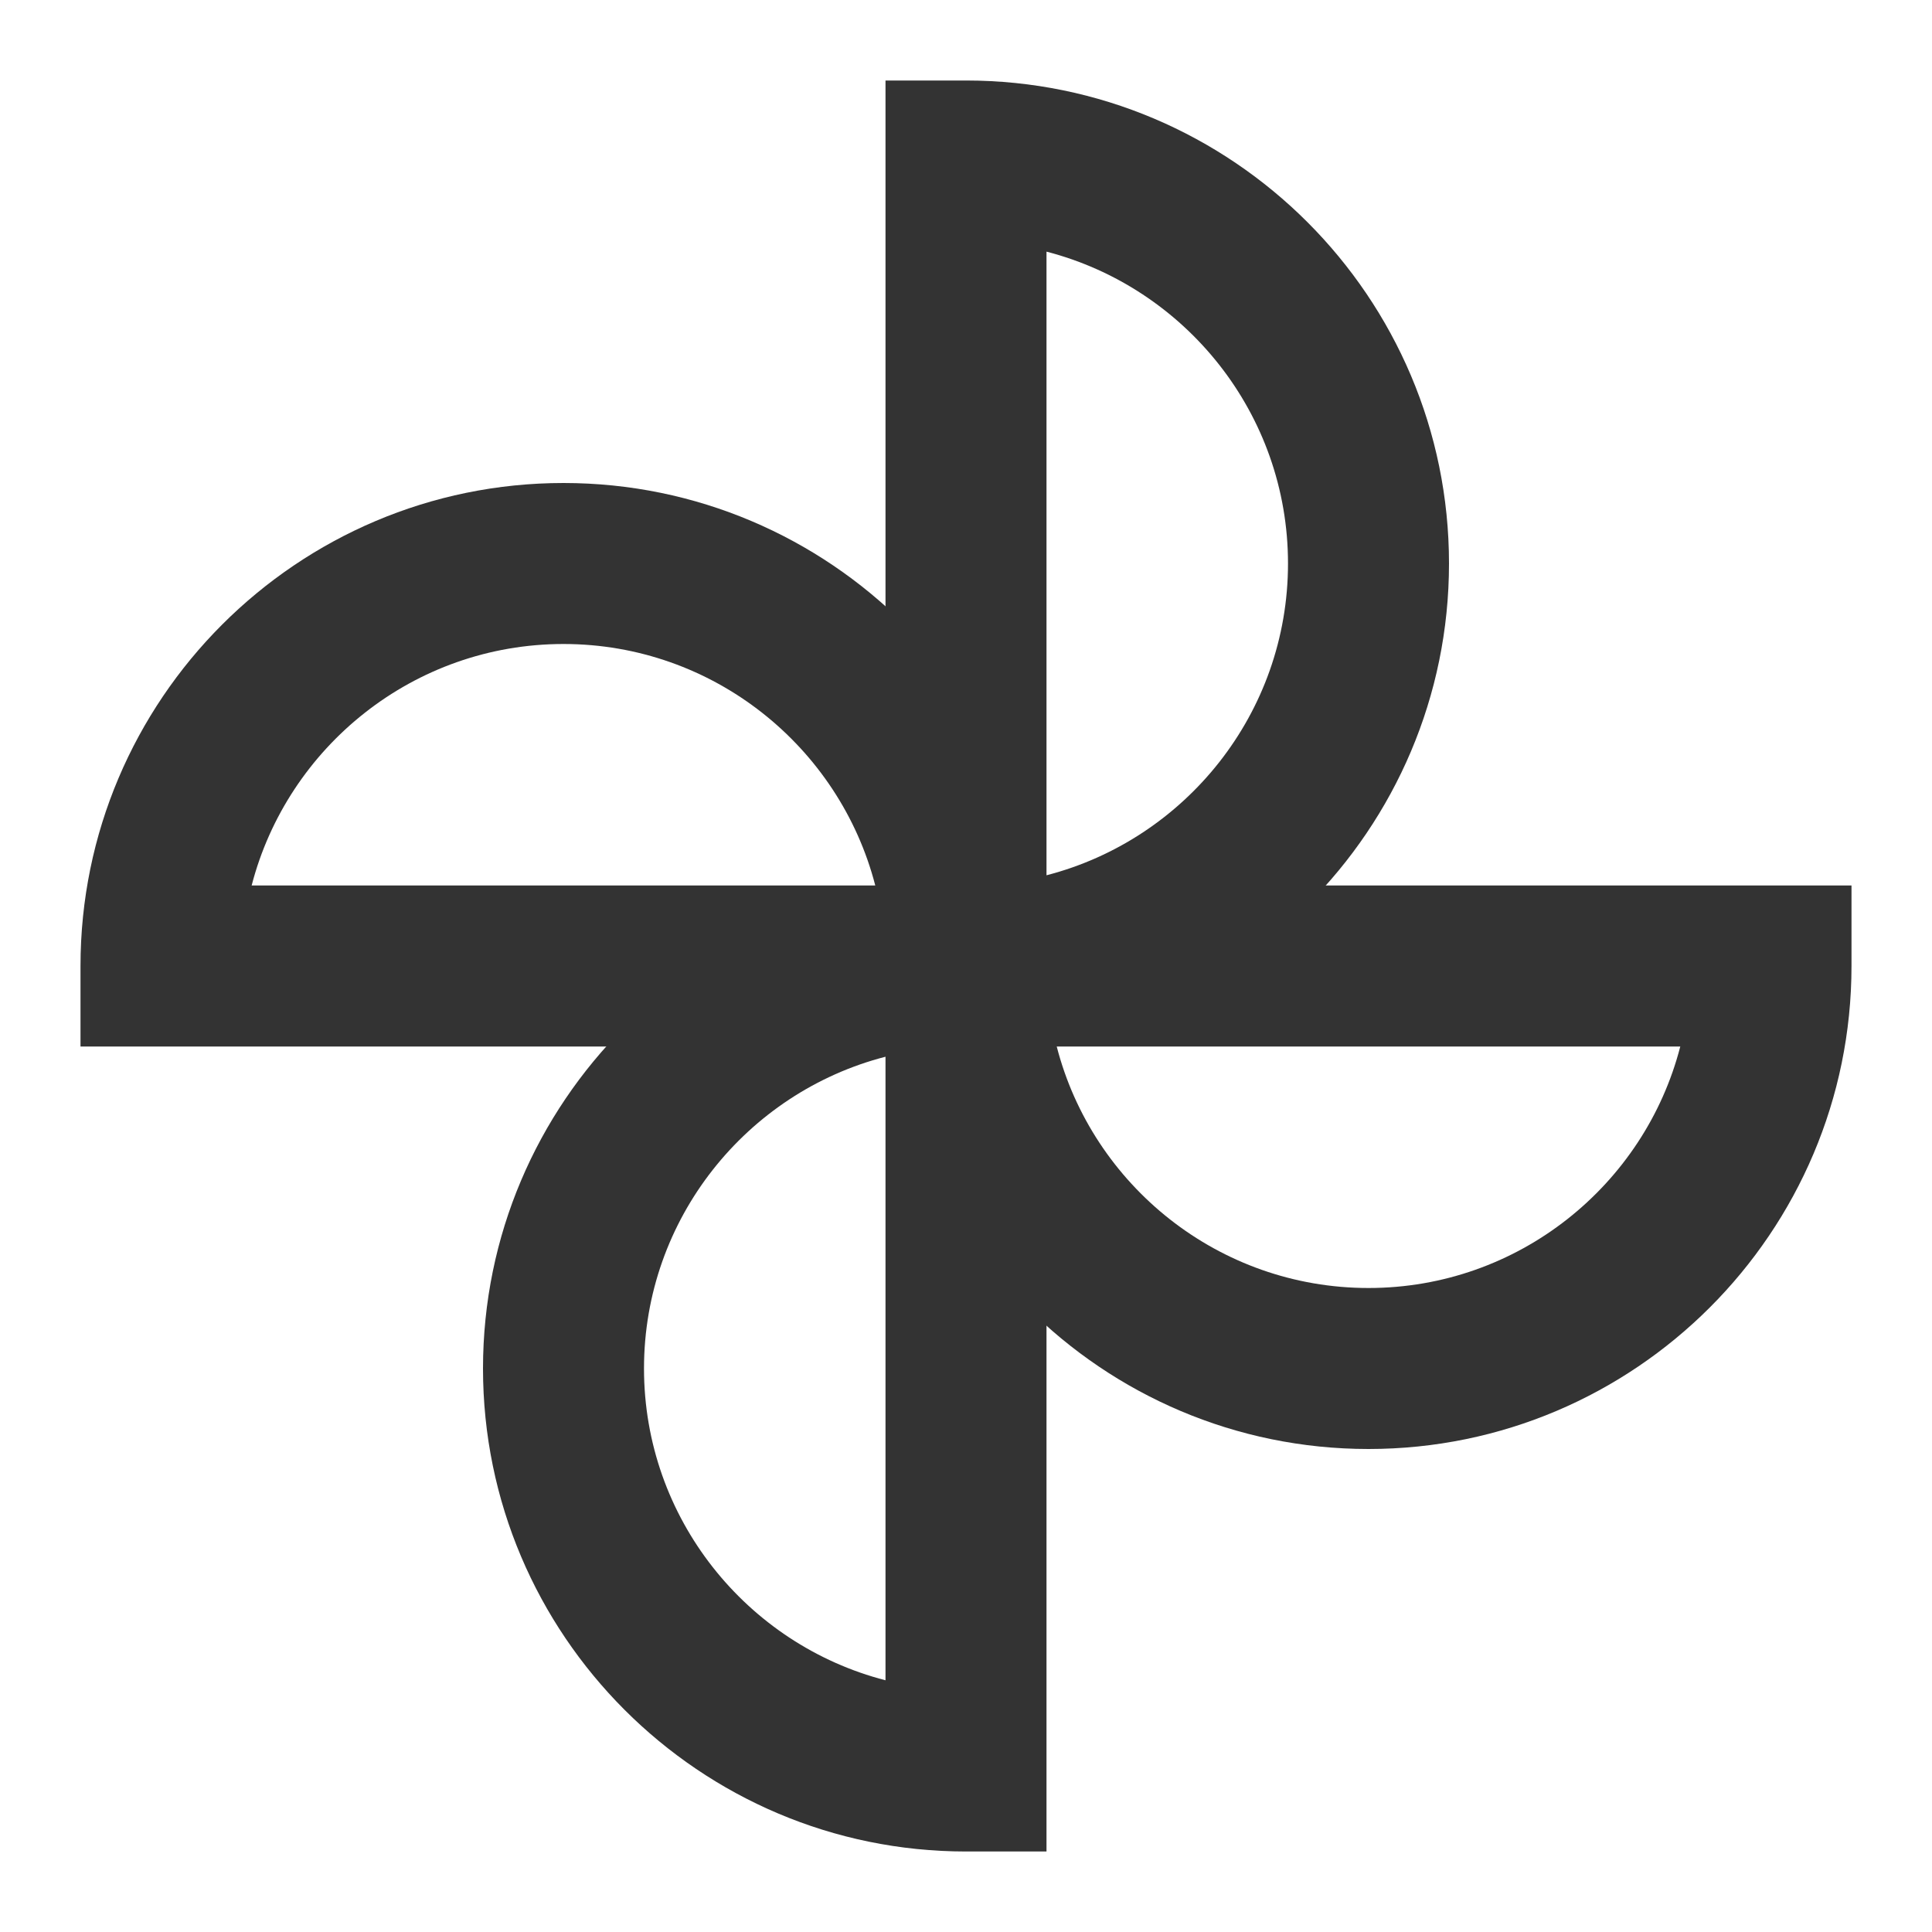 <?xml version="1.0" encoding="iso-8859-1"?>
<svg version="1.1" id="&#x56FE;&#x5C42;_1" xmlns="http://www.w3.org/2000/svg" xmlns:xlink="http://www.w3.org/1999/xlink" x="0px"
	 y="0px" viewBox="0 0 24 24" style="enable-background:new 0 0 24 24;" xml:space="preserve">
<path style="fill:#333333;" d="M12,13h-1V1h1c3.309,0,6,2.691,6,6S15.309,13,12,13z M13,3.126v7.747C14.724,10.428,16,8.86,16,7
	S14.724,3.572,13,3.126z"/>
<path style="fill:#333333;" d="M17,18c-3.309,0-6-2.691-6-6v-1h12v1C23,15.309,20.309,18,17,18z M13.127,13
	c0.444,1.724,2.013,3,3.873,3s3.429-1.276,3.873-3H13.127z"/>
<path style="fill:#333333;" d="M13,13H1v-1c0-3.309,2.691-6,6-6s6,2.691,6,6V13z M3.126,11h7.747C10.428,9.277,8.86,8,7,8
	S3.572,9.277,3.126,11z"/>
<path style="fill:#333333;" d="M13,23h-1c-3.309,0-6-2.691-6-6s2.691-6,6-6h1V23z M11,13.127C9.277,13.571,8,15.14,8,17
	s1.277,3.429,3,3.873V13.127z"/>
</svg>







